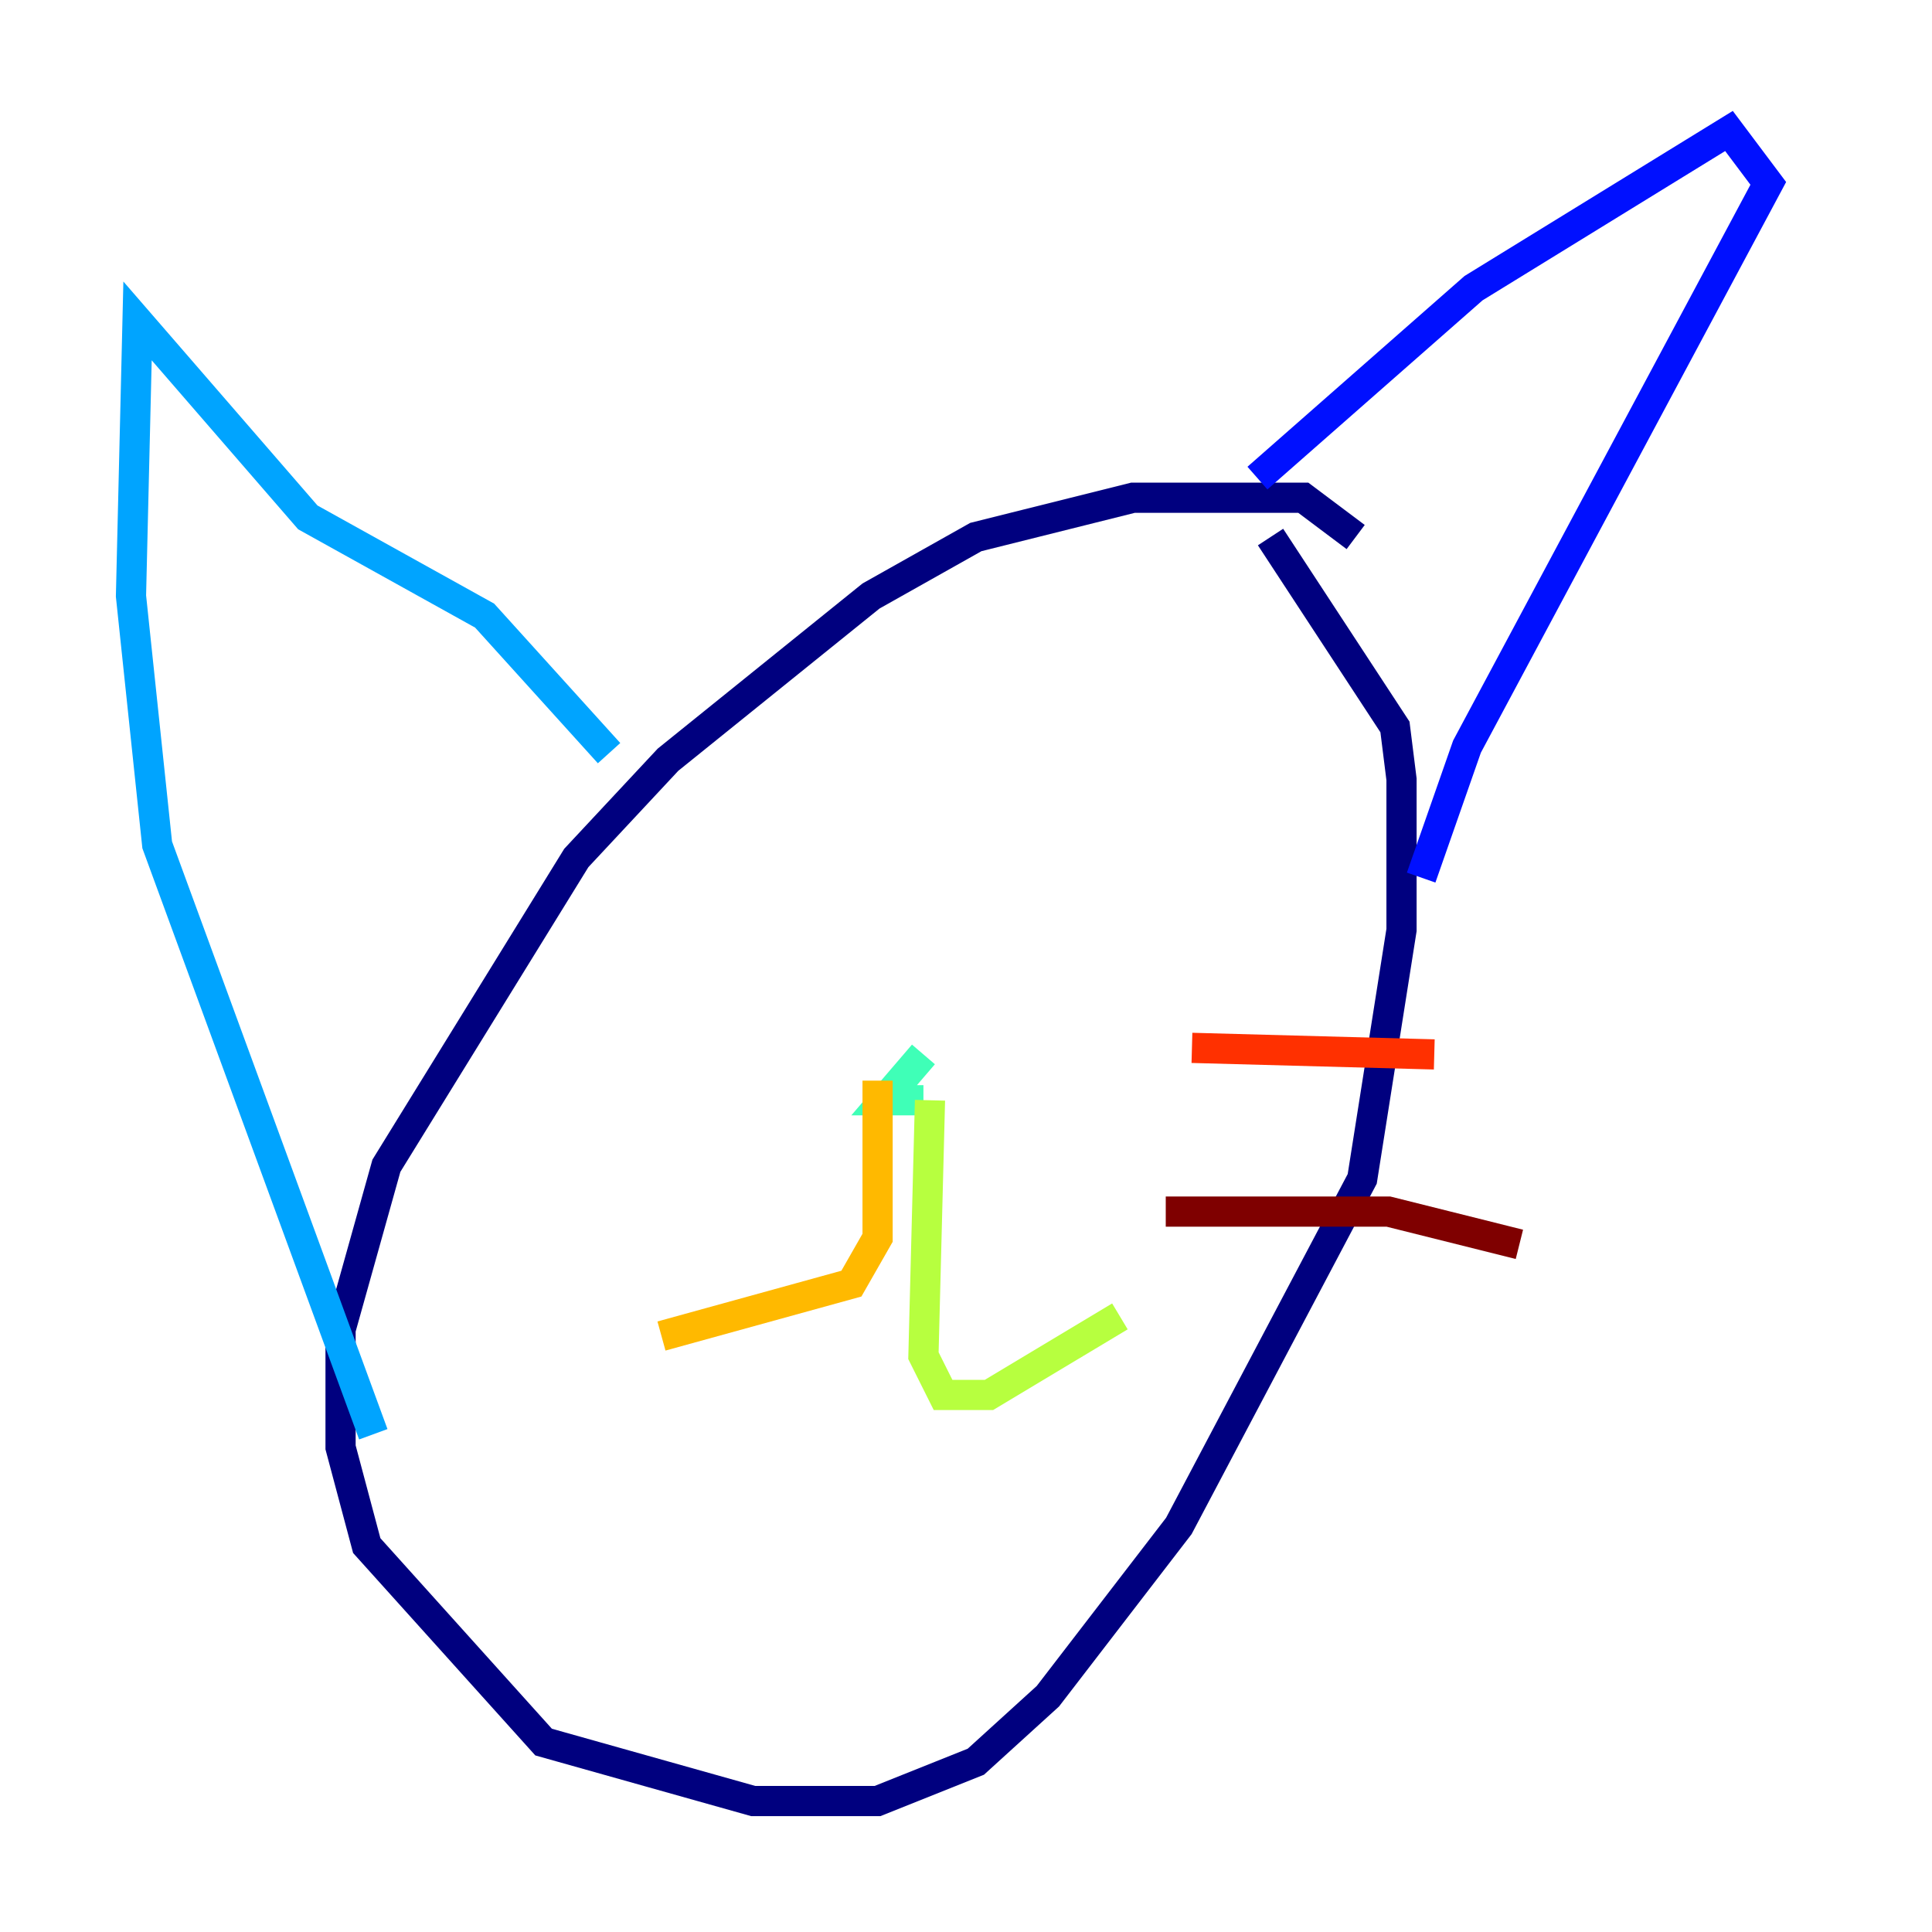 <?xml version="1.0" encoding="utf-8" ?>
<svg baseProfile="tiny" height="128" version="1.2" viewBox="0,0,128,128" width="128" xmlns="http://www.w3.org/2000/svg" xmlns:ev="http://www.w3.org/2001/xml-events" xmlns:xlink="http://www.w3.org/1999/xlink"><defs /><polyline fill="none" points="89.817,35.58 86.346,32.976 75.064,32.976 64.651,35.58 57.709,39.485 44.258,50.332 38.183,56.841 25.6,77.234 22.563,88.081 22.563,95.891 24.298,102.4 36.014,115.417 49.898,119.322 58.142,119.322 64.651,116.719 69.424,112.38 78.102,101.098 90.251,78.102 92.854,61.614 92.854,51.634 92.42,48.163 84.176,35.58" stroke="#00007f" stroke-width="2" /><polyline fill="none" points="83.308,31.675 97.627,19.091 114.549,8.678 117.153,12.149 97.193,49.464 94.156,58.142" stroke="#0010ff" stroke-width="2" /><polyline fill="none" points="40.352,49.898 32.108,40.786 20.393,34.278 9.112,21.261 8.678,39.485 10.414,55.973 24.732,95.024" stroke="#00a4ff" stroke-width="2" /><polyline fill="none" points="61.18,69.858 58.576,72.895 61.18,72.895" stroke="#3fffb7" stroke-width="2" /><polyline fill="none" points="61.614,72.895 61.18,89.817 62.481,92.42 65.519,92.42 74.197,87.214" stroke="#b7ff3f" stroke-width="2" /><polyline fill="none" points="58.142,71.593 58.142,82.007 56.407,85.044 43.824,88.515" stroke="#ffb900" stroke-width="2" /><polyline fill="none" points="78.969,69.424 95.024,69.858" stroke="#ff3000" stroke-width="2" /><polyline fill="none" points="77.234,80.271 91.986,80.271 100.664,82.441" stroke="#7f0000" stroke-width="2" /></svg>